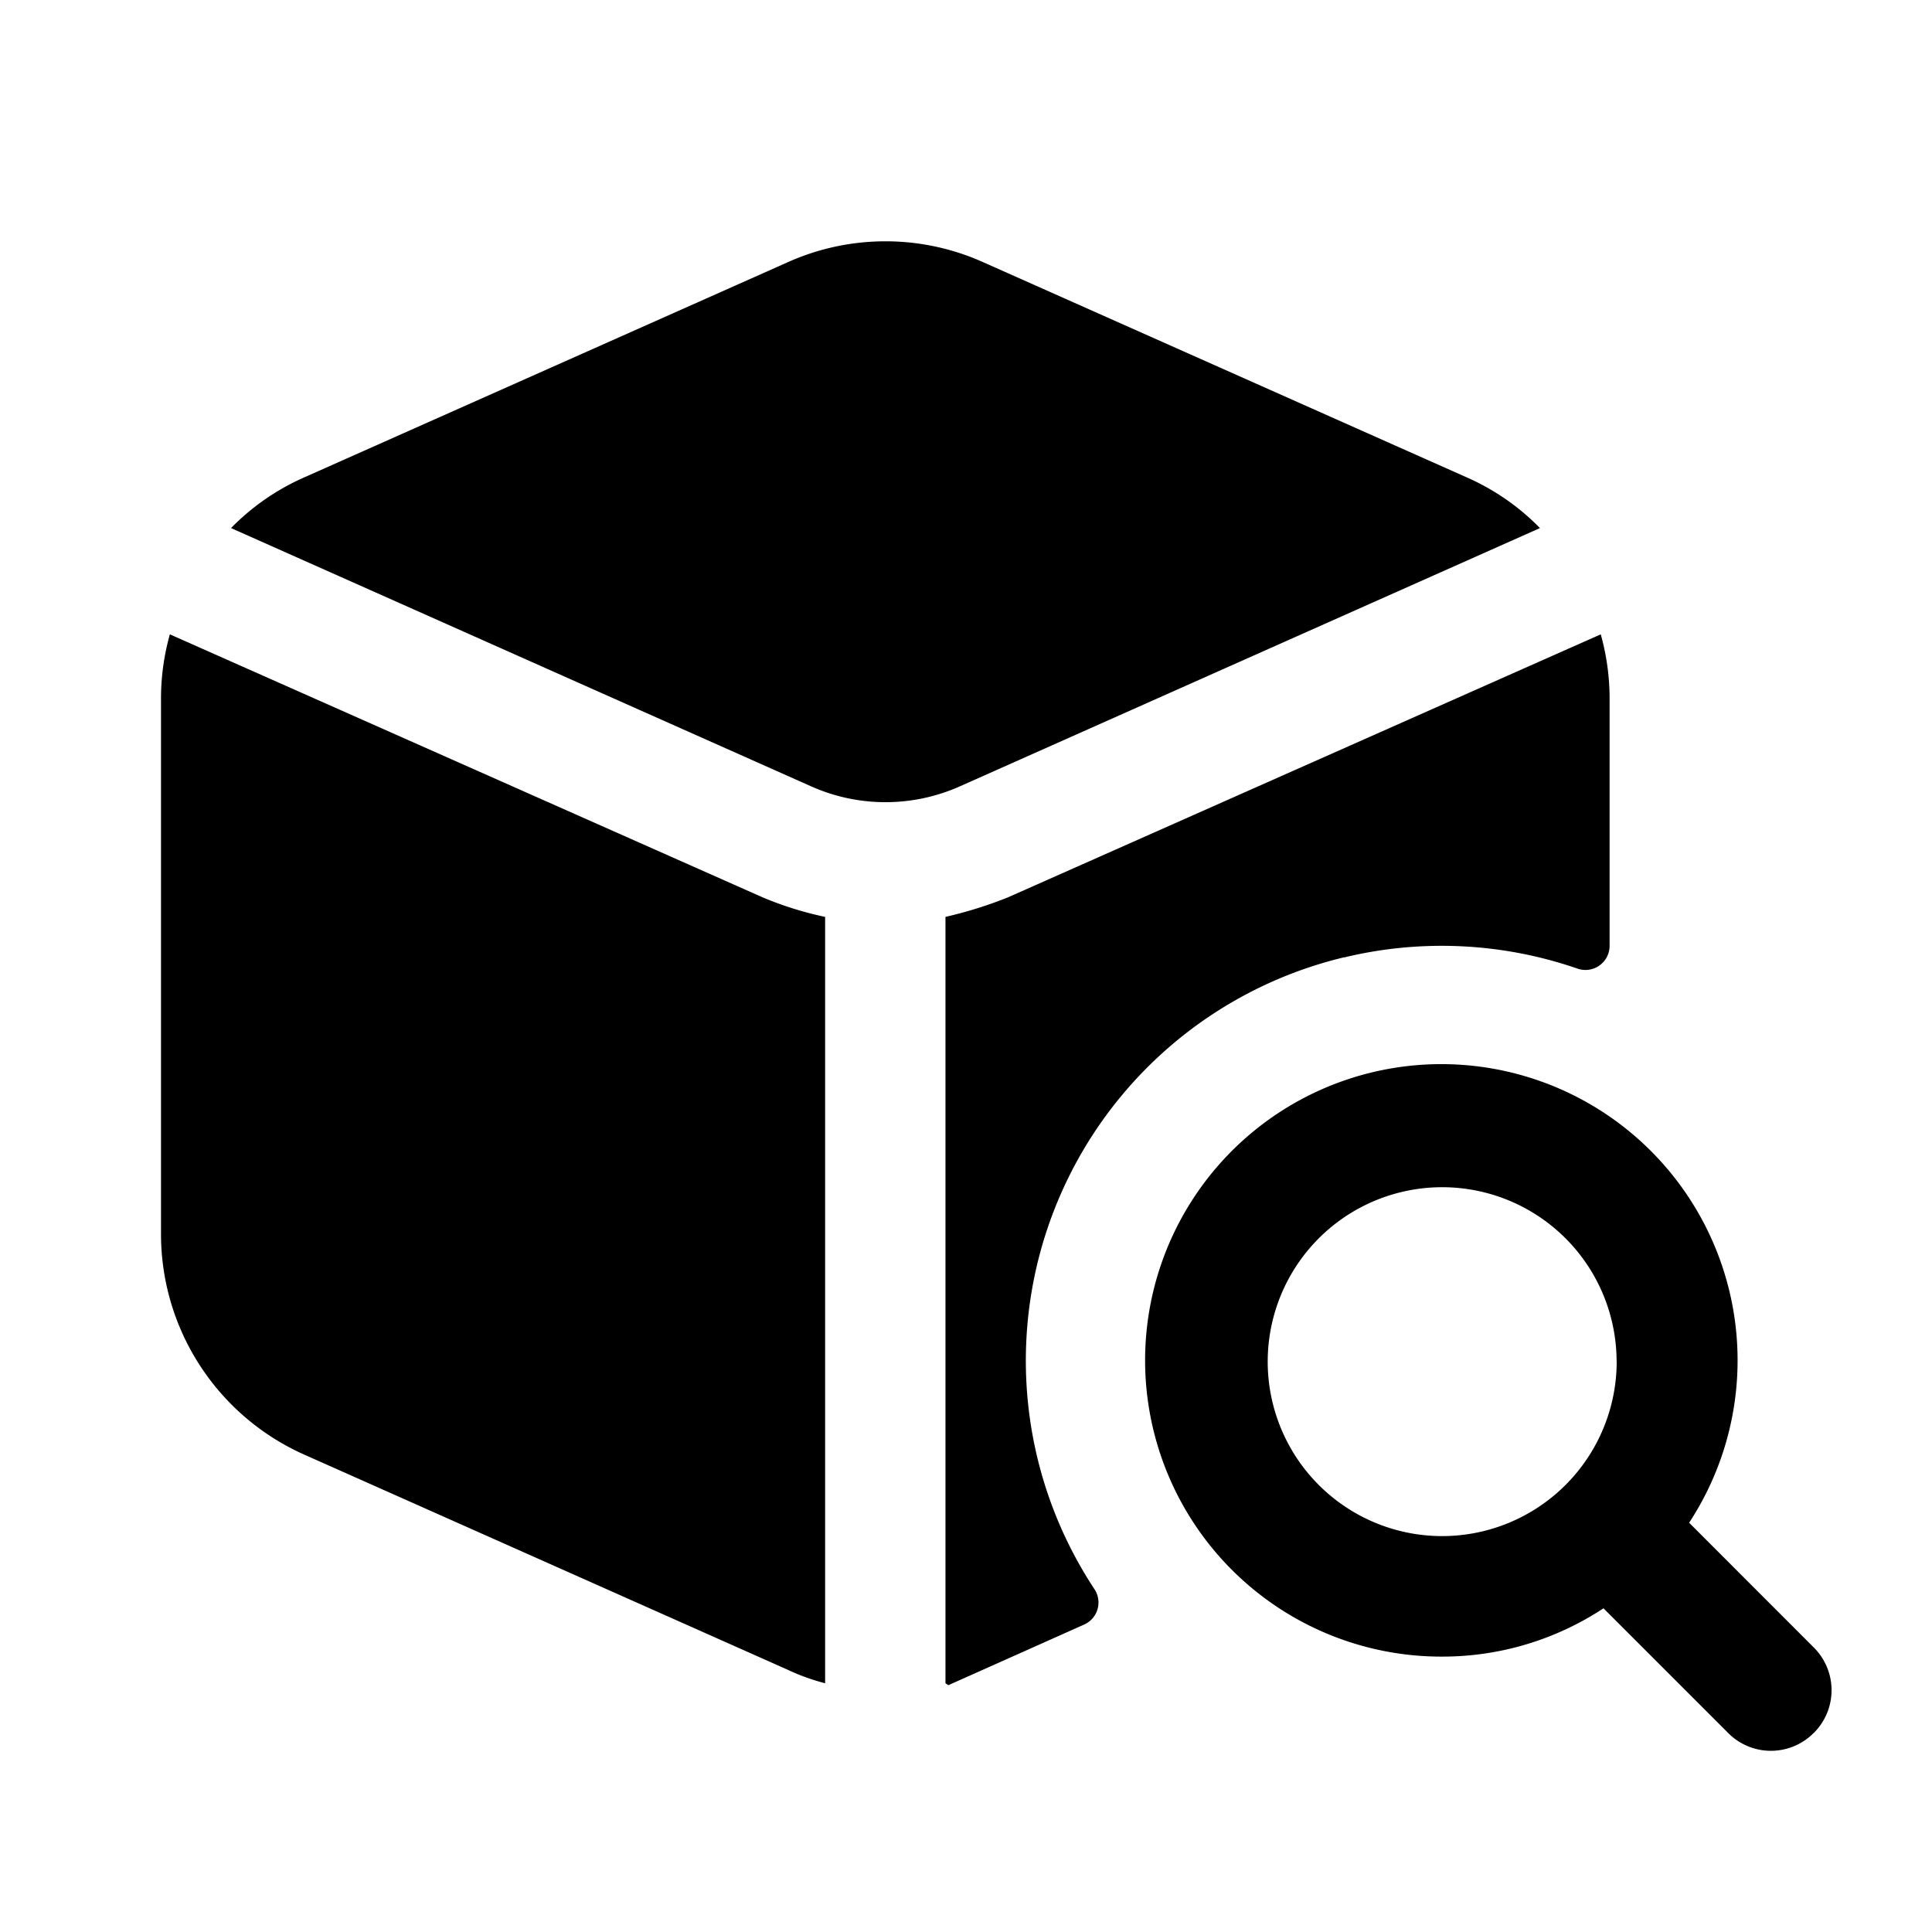 <svg xmlns="http://www.w3.org/2000/svg" width="24" height="24" viewBox="0 0 24 24">
    <path d="M9.48,11.15a4.285,4.285,0,0,0,.77.24v9.52a2.64,2.64,0,0,1-.47-.17l-6-2.67A3,3,0,0,1,2,15.33V8.67a2.955,2.955,0,0,1,.11-.79Zm9.65-4.59a2.909,2.909,0,0,0-.91-.63l-6-2.67a2.966,2.966,0,0,0-2.44,0l-6,2.67a2.909,2.909,0,0,0-.91.63l7.21,3.21a2.268,2.268,0,0,0,1.84,0ZM16.7,11.893a5.166,5.166,0,0,1,2.895.139.3.3,0,0,0,.4-.276V8.67a2.955,2.955,0,0,0-.11-.79l-7.37,3.27a5.275,5.275,0,0,1-.77.24v9.52l.036.024,1.693-.756a.3.3,0,0,0,.119-.441,5.152,5.152,0,0,1,3.1-7.844Zm5.829,9.636a.748.748,0,0,1-1.06,0l-1.55-1.55a3.634,3.634,0,0,1-2,.6,3.68,3.68,0,1,1,3.064-1.663l1.549,1.55A.749.749,0,0,1,22.53,21.529Zm-2.447-4.613a2.167,2.167,0,1,0-2.166,2.166A2.169,2.169,0,0,0,20.083,16.916Z"/>
</svg>